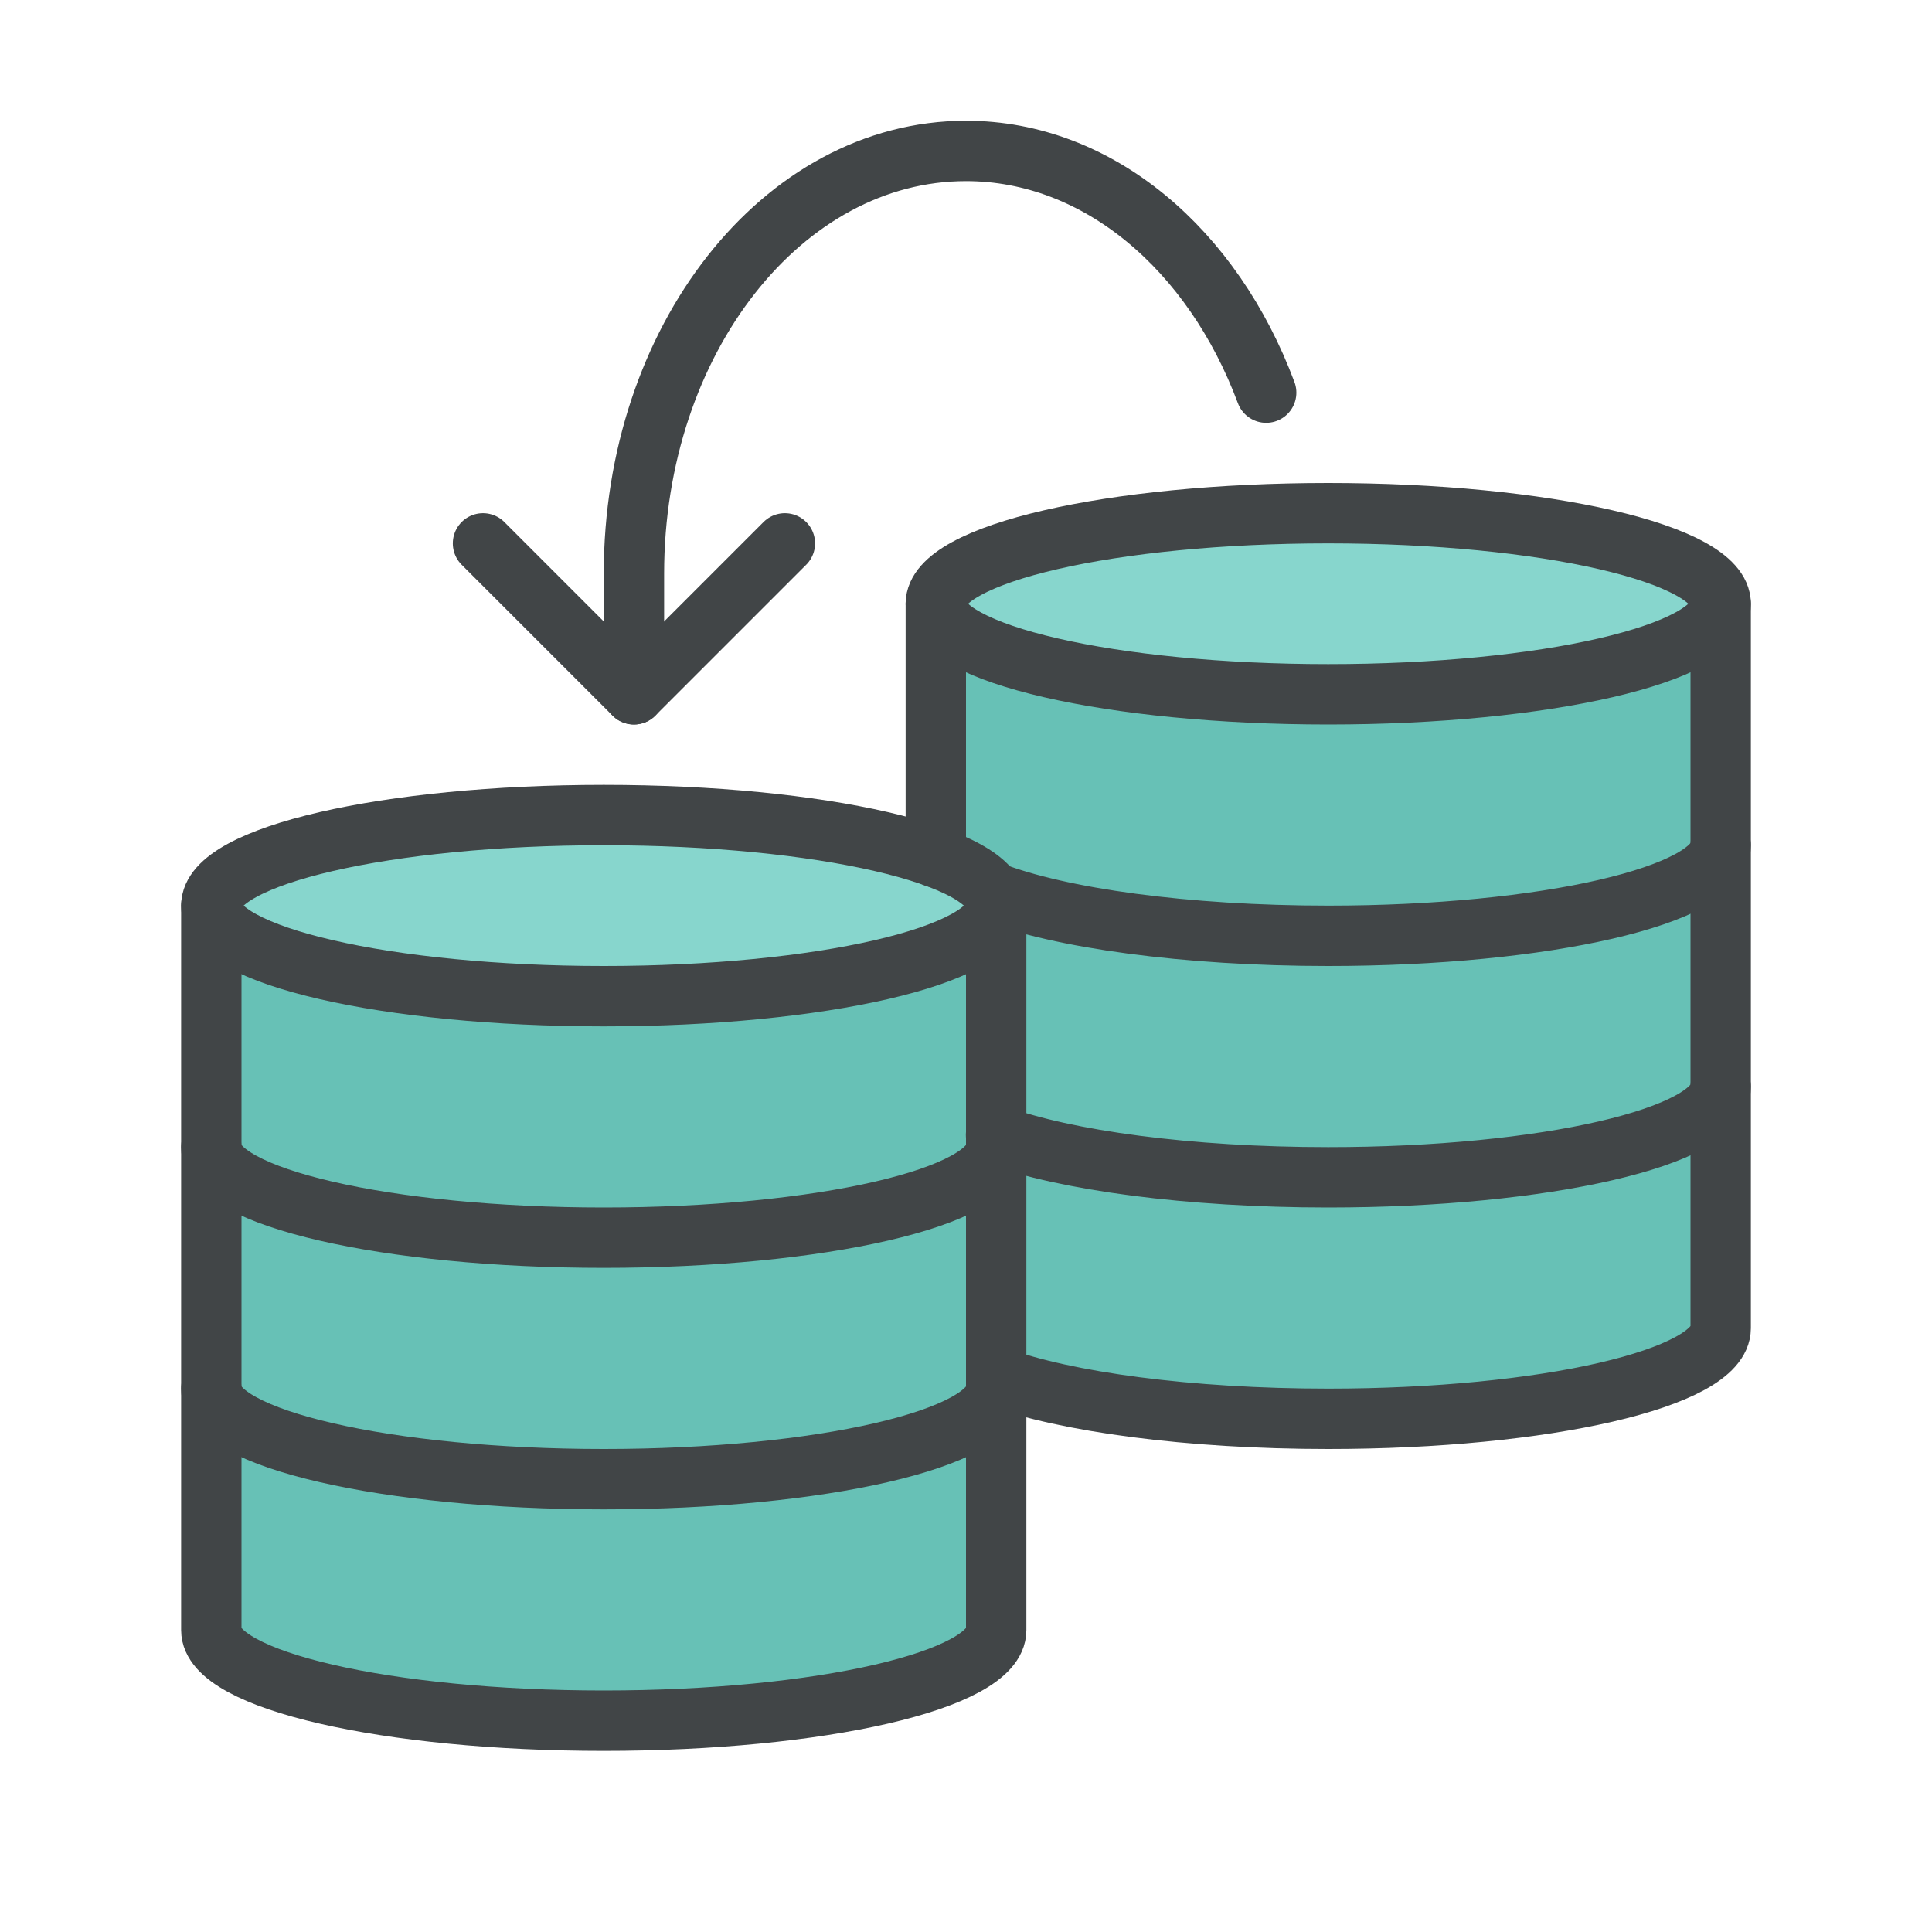 <svg height="64" viewBox="0 0 64 64" width="64" xmlns="http://www.w3.org/2000/svg"><g fill="none" fill-rule="evenodd" transform="translate(7 5)"><path d="m37 34c-7.18 0-13-1.344-13-3v8c0 1.656 5.82 3 13 3s13-1.344 13-3v-8c0 1.656-5.82 3-13 3" fill="#67c1b6"/><path d="m37 26c-7.18 0-13-1.344-13-3v8c0 1.656 5.82 3 13 3s13-1.344 13-3v-8c0 1.656-5.82 3-13 3" fill="#67c1b6"/><path d="m37 18c-7.18 0-13-1.344-13-3v8c0 1.656 5.82 3 13 3s13-1.344 13-3v-8c0 1.656-5.82 3-13 3" fill="#67c1b6"/><path d="m50 15c0 1.657-5.82 3-13 3s-13-1.343-13-3 5.82-3 13-3 13 1.343 13 3" fill="#87d6cd"/><path d="m13 44c-7.18 0-13-1.344-13-3v8c0 1.656 5.82 3 13 3s13-1.344 13-3v-8c0 1.656-5.82 3-13 3" fill="#67c1b6"/><path d="m13 36c-7.18 0-13-1.344-13-3v8c0 1.656 5.82 3 13 3s13-1.344 13-3v-8c0 1.656-5.82 3-13 3" fill="#67c1b6"/><path d="m13 28c-7.18 0-13-1.344-13-3v8c0 1.656 5.82 3 13 3s13-1.344 13-3v-8c0 1.656-5.82 3-13 3" fill="#67c1b6"/><path d="m26 25c0 1.657-5.82 3-13 3s-13-1.343-13-3 5.82-3 13-3 13 1.343 13 3" fill="#87d6cd"/><g stroke="#414547" stroke-linecap="round" stroke-linejoin="round" stroke-width="2"><path d="m50 15c0 1.657-5.82 3-13 3s-13-1.343-13-3 5.82-3 13-3 13 1.343 13 3z"/><path d="m26.001 40.6c2.303.842 6.368 1.4 10.999 1.4 7.18 0 13-1.342 13-3v-24"/><path d="m25.995 32.598c2.302.843 6.37 1.402 11.005 1.402 7.18 0 13-1.342 13-3"/><path d="m25.842 24.54c2.271.875 6.419 1.46 11.158 1.46 7.18 0 13-1.343 13-3"/><path d="m24 15v8.401"/><path d="m26 25c0 1.657-5.82 3-13 3s-13-1.343-13-3 5.82-3 13-3 13 1.343 13 3z"/><path d="m26 33c0 1.657-5.82 3-13 3s-13-1.343-13-3"/><path d="m26 41c0 1.657-5.82 3-13 3s-13-1.343-13-3"/><path d="m0 25v24c0 1.657 5.82 3 13 3s13-1.343 13-3v-24"/><path d="m34.944 8.007c-1.765-4.733-5.554-8.007-9.944-8.007-6.076 0-11 6.268-11 14v4"/><path d="m9 13 5 5 5-5"/></g></g></svg>